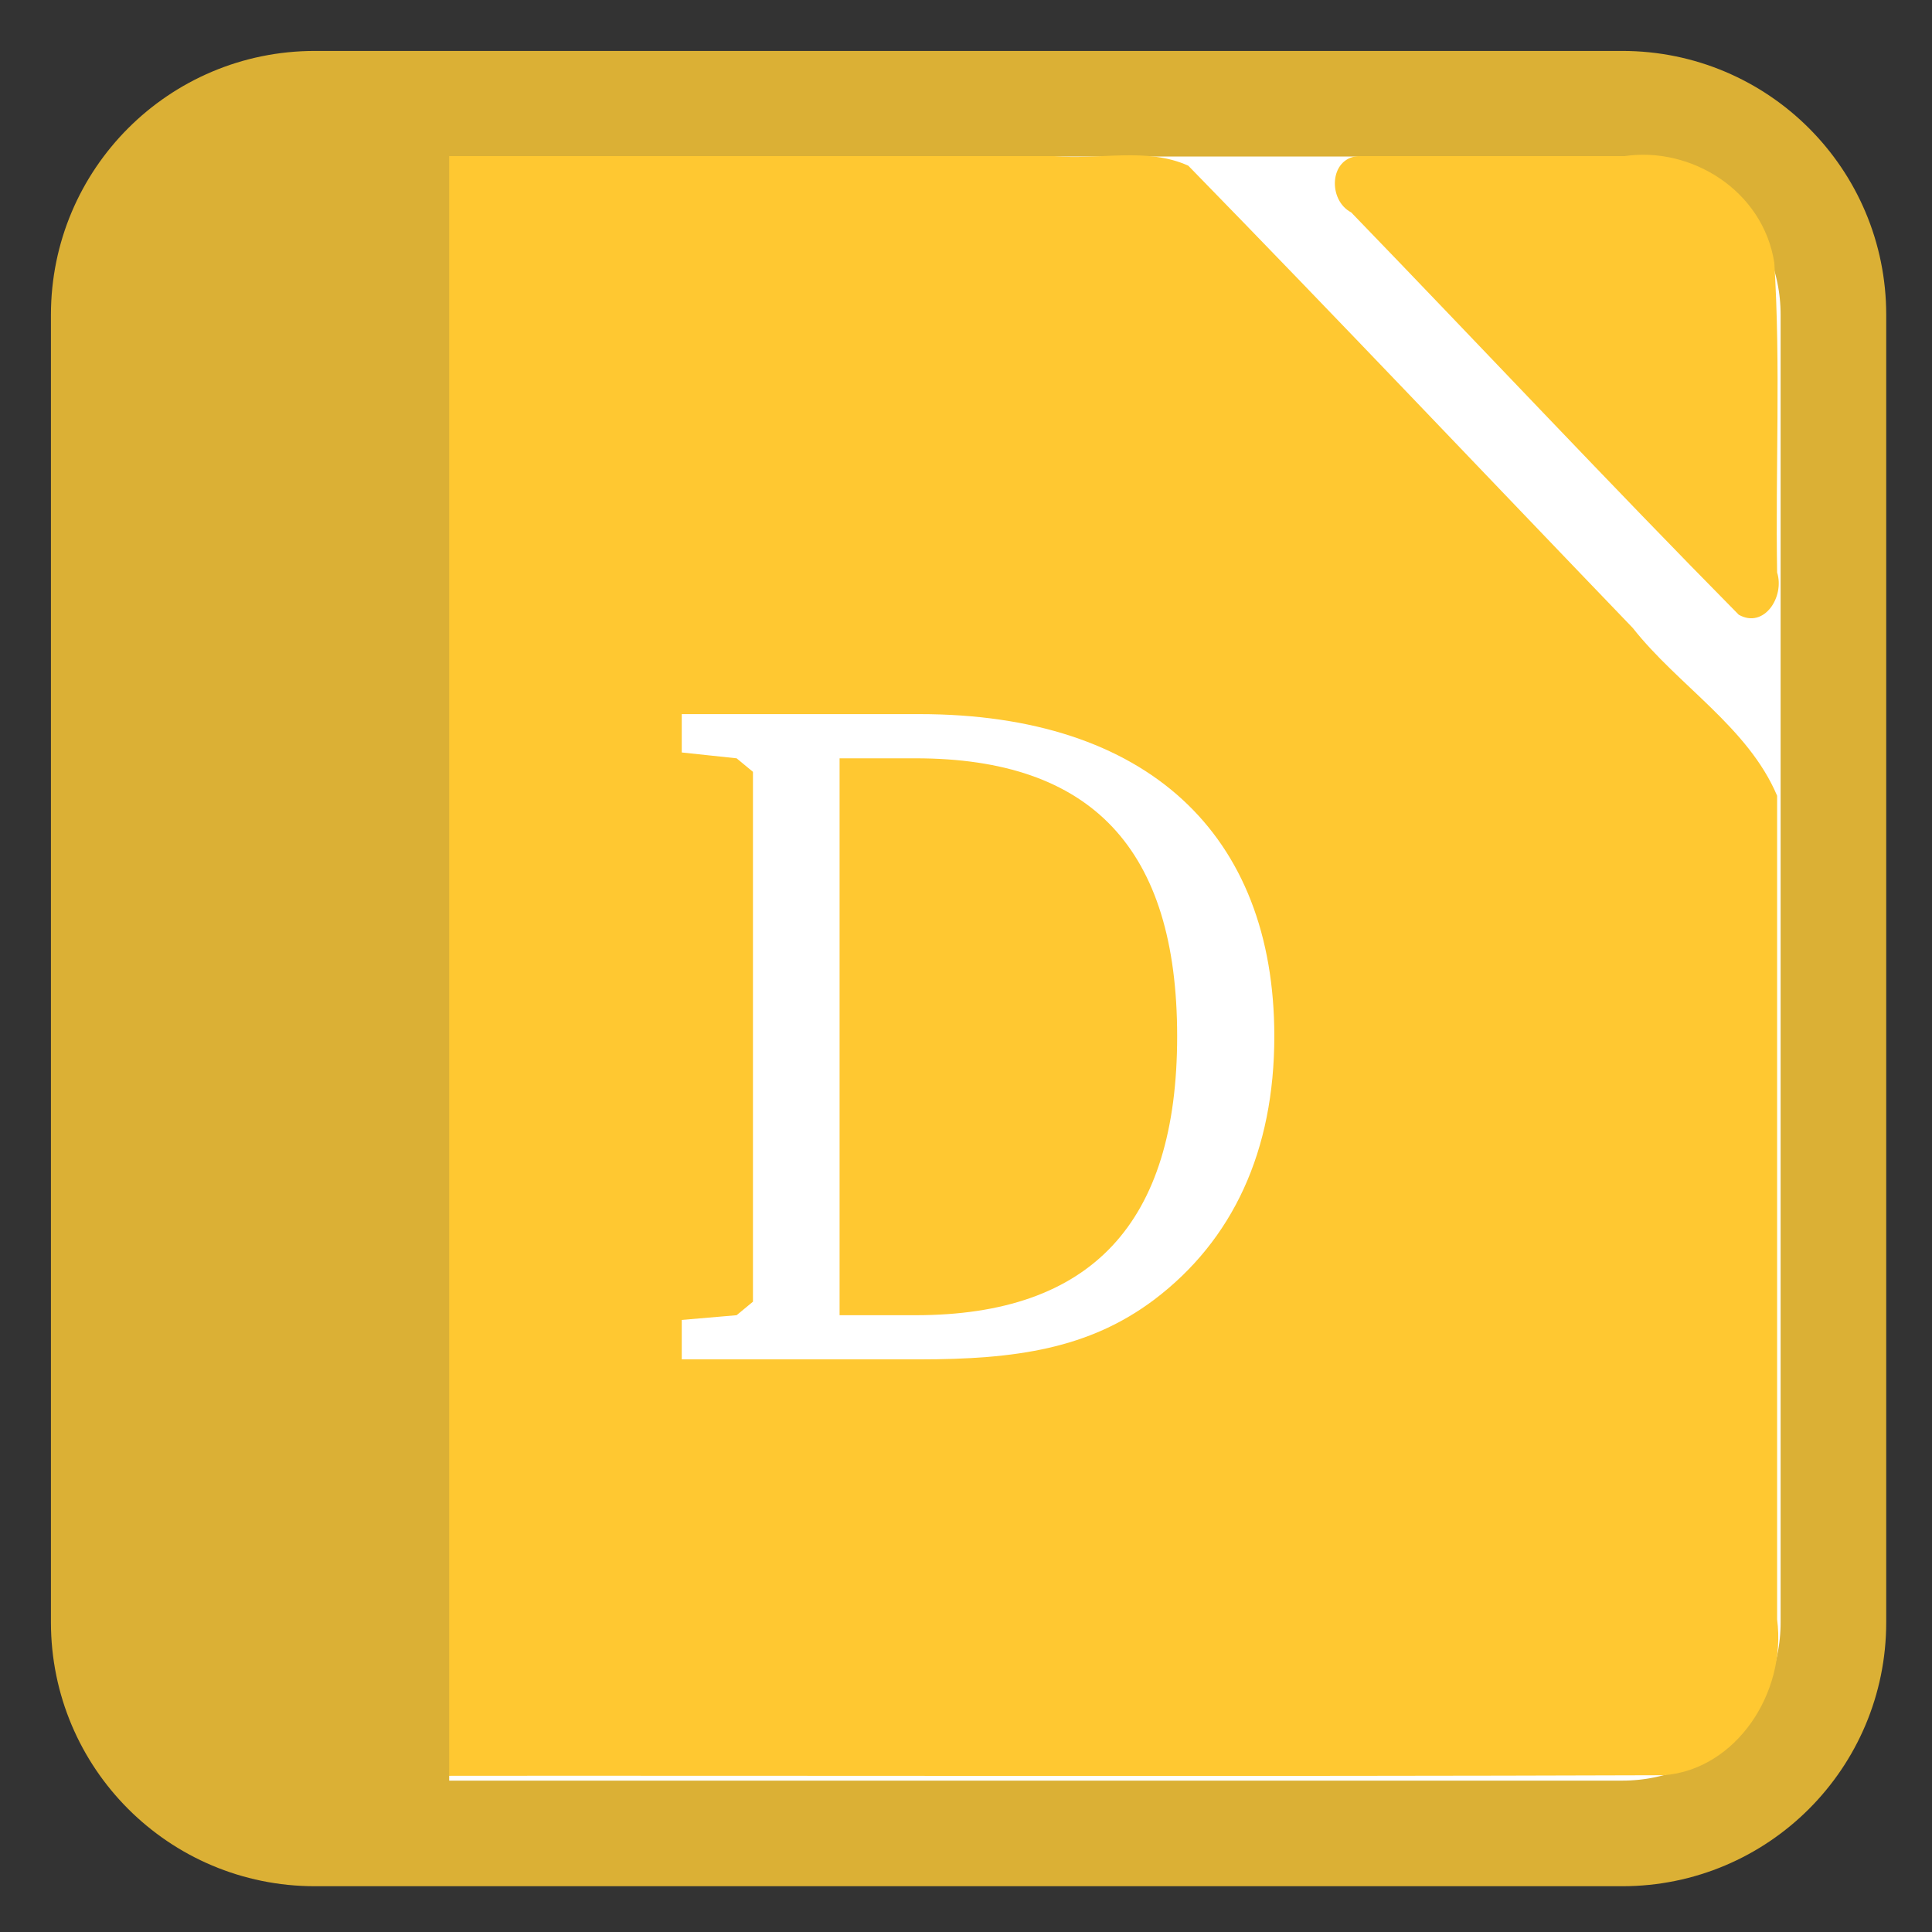 
<svg xmlns="http://www.w3.org/2000/svg" xmlns:xlink="http://www.w3.org/1999/xlink" width="48px" height="48px" viewBox="0 0 48 48" version="1.1">
<rect x="0" y="0" width="48" height="48" fill="#333333" stroke="none"/>
<g id="surface1">
<path style="fill-rule:nonzero;fill:rgb(100%,100%,100%);fill-opacity:1;stroke-width:27.911;stroke-linecap:butt;stroke-linejoin:miter;stroke:rgb(85.882%,69.02%,20.784%);stroke-opacity:1;stroke-miterlimit:4;" d="M 83.208 27.417 L 428.792 27.417 C 459.625 27.417 484.583 52.375 484.583 83.208 L 484.583 428.792 C 484.583 459.625 459.625 484.583 428.792 484.583 L 83.208 484.583 C 52.375 484.583 27.417 459.625 27.417 428.792 L 27.417 83.208 C 27.417 52.375 52.375 27.417 83.208 27.417 Z M 83.208 27.417 " transform="matrix(0.094,0,0,0.094,0,0)"/>
<path style=" stroke:none;fill-rule:nonzero;fill:rgb(100%,78.431%,19.216%);fill-opacity:1;" d="M 8.586 3.879 C 6.715 3.898 5.285 5.855 5.555 7.766 C 5.562 18.895 5.535 30.02 5.566 41.148 C 5.707 43.031 7.5 44.375 9.234 44.121 C 19.934 44.109 30.637 44.141 41.336 44.105 C 43.129 43.965 44.391 42.062 44.152 40.234 C 44.152 33.414 44.152 26.59 44.152 19.77 C 43.43 18.066 41.691 17.031 40.566 15.602 C 36.883 11.773 33.23 7.914 29.523 4.117 C 28.492 3.648 27.297 3.98 26.195 3.879 C 20.324 3.879 14.453 3.879 8.586 3.879 Z M 33.734 3.879 C 33.023 3.938 32.988 4.973 33.57 5.277 C 36.785 8.602 39.957 11.988 43.199 15.273 C 43.828 15.629 44.344 14.828 44.152 14.223 C 44.109 11.66 44.242 9.082 44.082 6.527 C 43.801 4.73 42.012 3.633 40.359 3.879 C 38.152 3.879 35.941 3.879 33.734 3.879 Z M 33.734 3.879 "/>
<path style=" stroke:none;fill-rule:nonzero;fill:rgb(85.882%,69.02%,20.784%);fill-opacity:1;" d="M 3.453 2.977 L 11.16 2.977 L 11.16 44.527 L 3.453 44.527 Z M 3.453 2.977 "/>
<path style=" stroke:none;fill-rule:nonzero;fill:rgb(100%,100%,100%);fill-opacity:1;" d="M 22.844 17.742 L 16.938 17.742 L 16.938 18.695 L 18.301 18.84 L 18.707 19.176 L 18.707 32.34 L 18.301 32.676 L 16.938 32.793 L 16.938 33.773 L 22.844 33.773 C 25.23 33.773 27.047 33.512 28.672 32.293 C 30.633 30.812 31.66 28.59 31.66 25.746 C 31.66 20.727 28.504 17.742 22.844 17.742 Z M 20.859 18.84 L 22.746 18.84 C 27.121 18.84 29.246 21.086 29.246 25.746 C 29.246 30.383 27.121 32.676 22.746 32.676 L 20.859 32.676 Z M 20.859 18.84 "/>
</g>
</svg>
